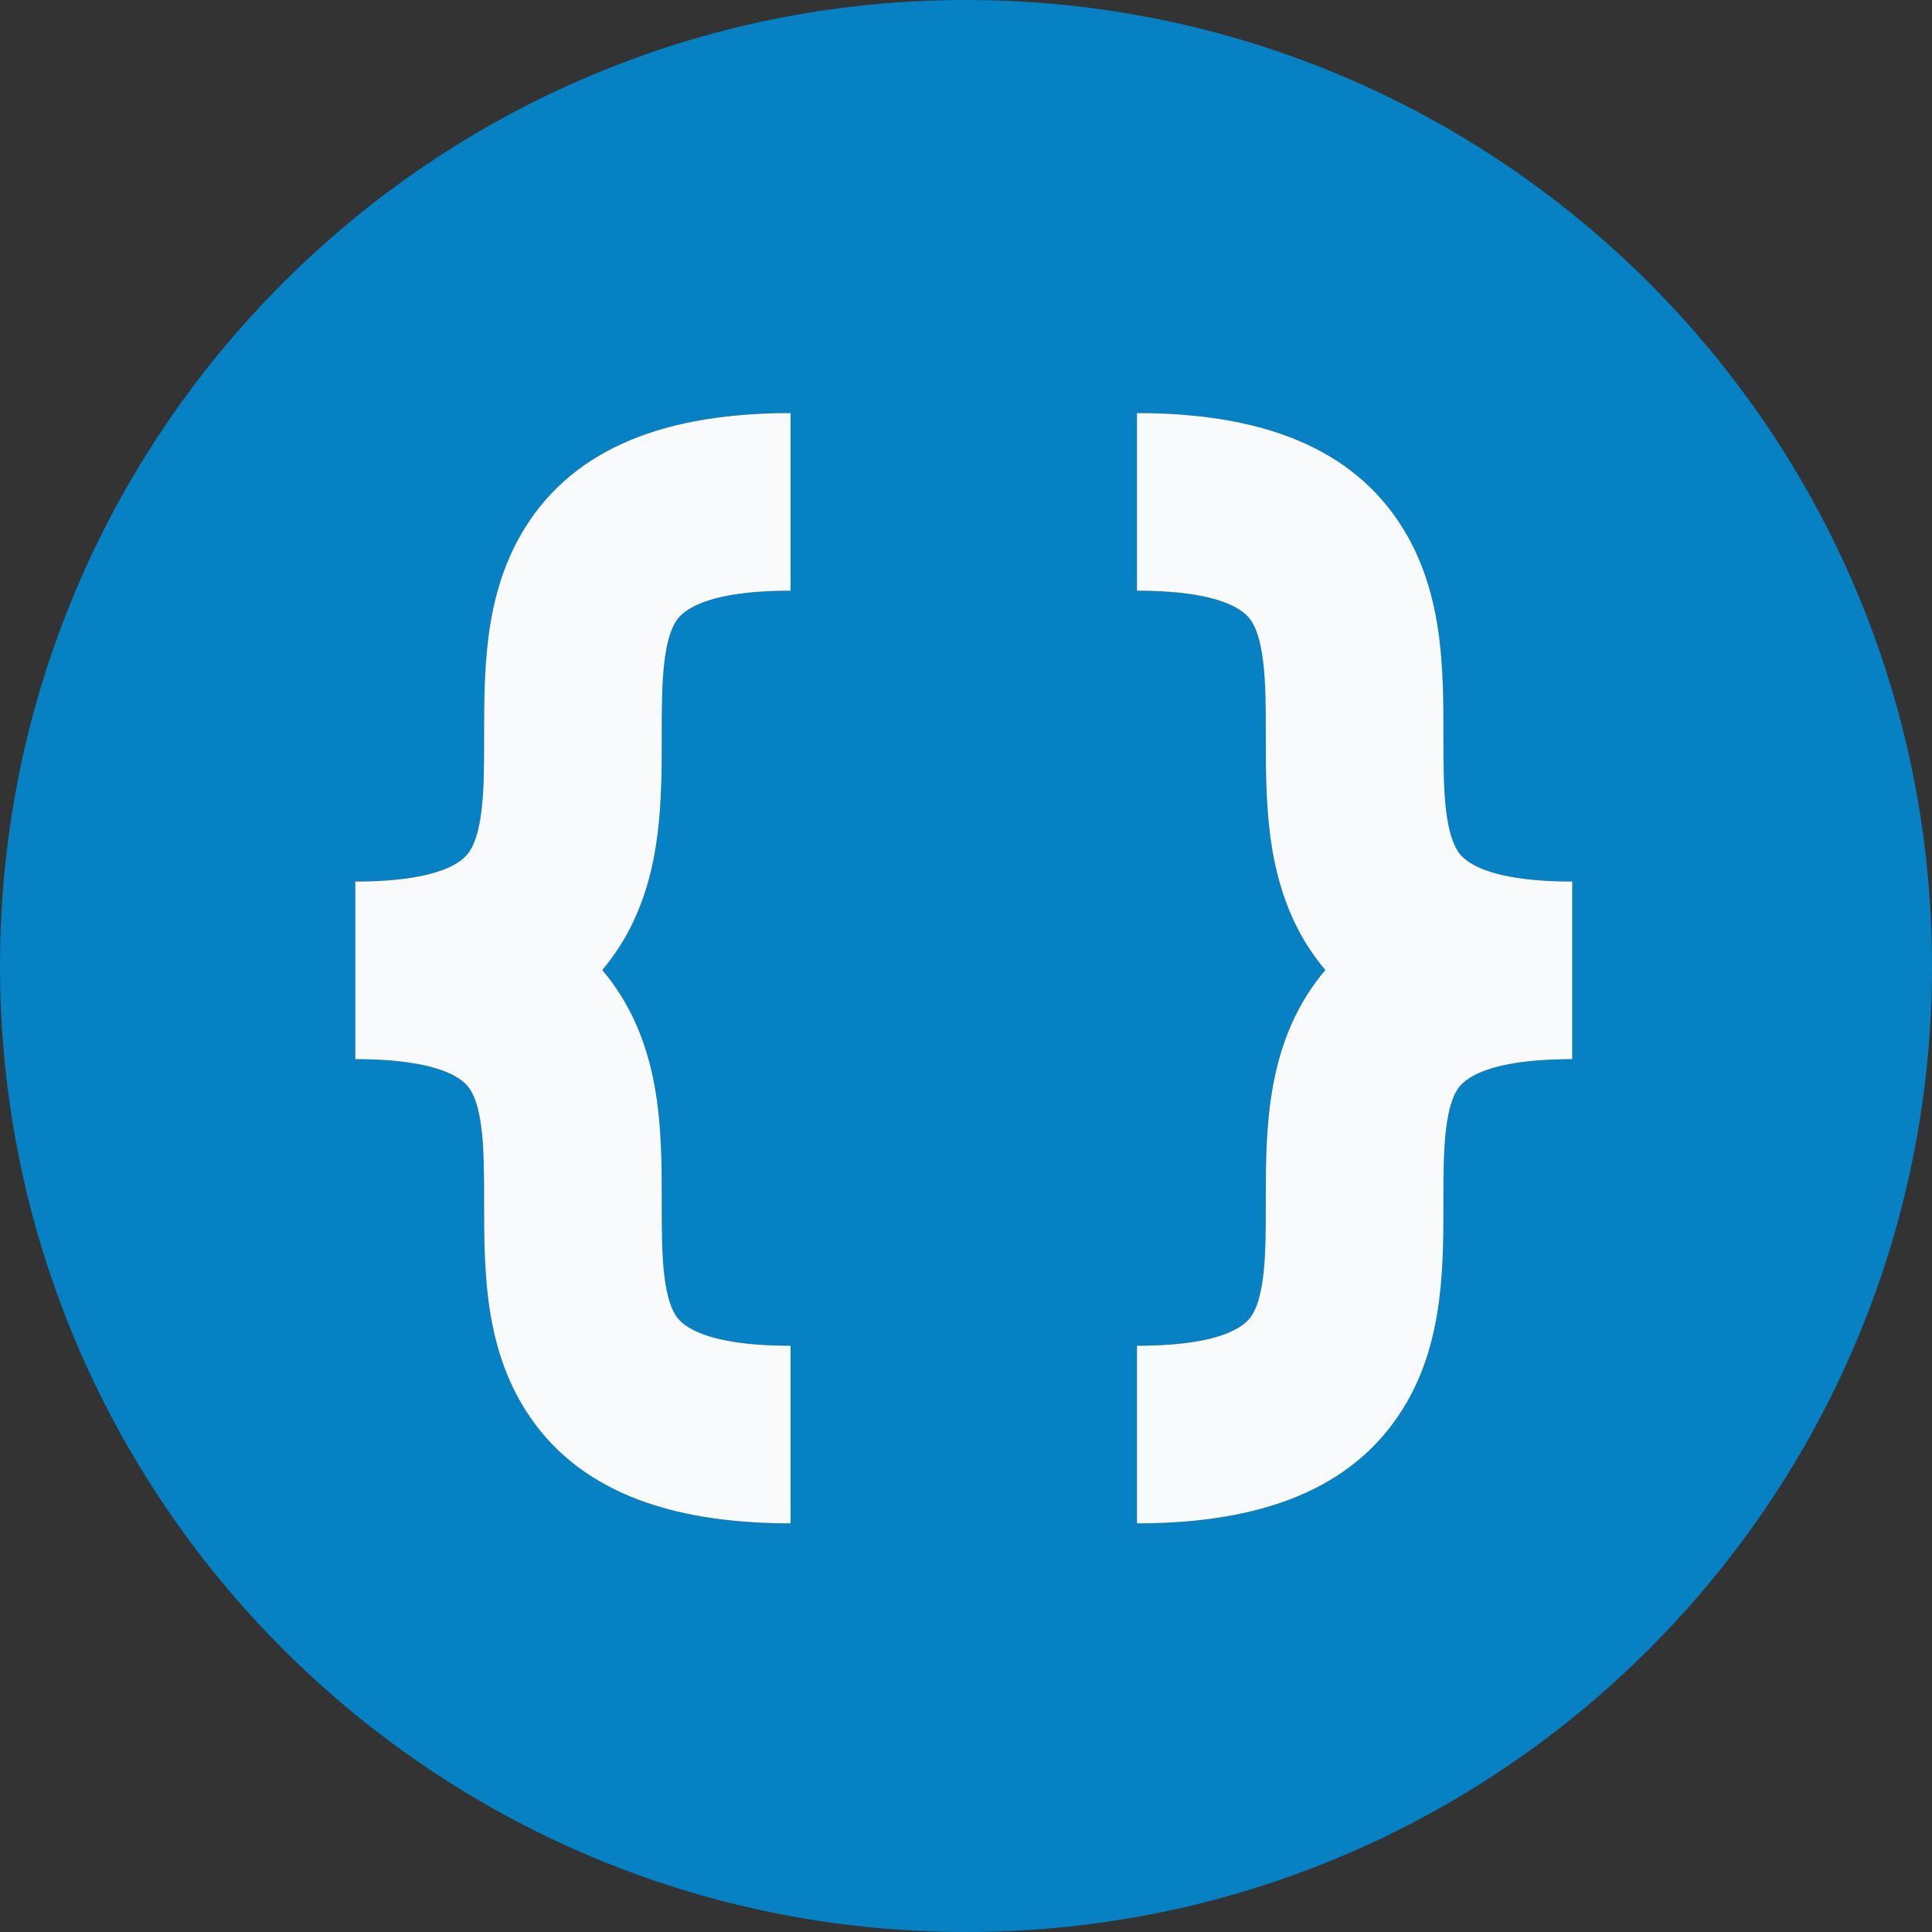 <svg width="40" height="40" viewBox="0 0 40 40" fill="none" xmlns="http://www.w3.org/2000/svg">
<rect x="0" y="0" width="40" height="40" fill="#333333" stroke="none"/>
<path fill-rule="evenodd" clip-rule="evenodd" d="M20 40C31.046 40 40 31.046 40 20C40 8.954 31.046 0 20 0C8.954 0 0 8.954 0 20C0 31.046 8.954 40 20 40ZM10.862 10.938C11.909 9.248 13.822 8.552 16.368 8.552V12.23C14.407 12.23 14.068 12.746 13.989 12.875C13.899 13.02 13.81 13.261 13.758 13.686C13.704 14.121 13.701 14.61 13.701 15.24L13.701 15.288C13.701 15.862 13.701 16.565 13.617 17.247C13.529 17.959 13.336 18.778 12.862 19.543C12.742 19.736 12.611 19.916 12.469 20.084C12.61 20.249 12.74 20.427 12.858 20.617C13.334 21.378 13.528 22.194 13.617 22.903C13.701 23.581 13.701 24.279 13.701 24.847L13.701 24.895C13.701 25.52 13.704 26.003 13.757 26.432C13.81 26.85 13.897 27.085 13.985 27.225C14.062 27.348 14.401 27.862 16.368 27.862V31.54C13.829 31.54 11.915 30.853 10.866 29.174C10.39 28.413 10.196 27.597 10.108 26.888C10.023 26.21 10.023 25.512 10.023 24.944L10.023 24.895C10.023 24.271 10.02 23.788 9.967 23.359C9.915 22.941 9.827 22.706 9.739 22.566C9.663 22.443 9.323 21.929 7.356 21.929V18.251C9.317 18.251 9.656 17.735 9.735 17.606C9.825 17.461 9.914 17.219 9.967 16.795C10.021 16.359 10.023 15.87 10.023 15.24L10.023 15.192C10.023 14.619 10.023 13.916 10.107 13.233C10.195 12.521 10.388 11.702 10.862 10.938ZM29.046 10.938C28 9.248 26.085 8.552 23.54 8.552V12.23C25.501 12.23 25.84 12.746 25.919 12.875C26.009 13.02 26.098 13.261 26.15 13.686C26.204 14.121 26.207 14.61 26.207 15.24L26.207 15.288C26.207 15.862 26.207 16.565 26.291 17.247C26.38 17.959 26.572 18.778 27.046 19.543C27.166 19.736 27.297 19.916 27.439 20.084C27.298 20.249 27.169 20.427 27.05 20.617C26.574 21.378 26.38 22.194 26.291 22.903C26.217 23.496 26.208 24.105 26.207 24.628C26.207 24.703 26.207 24.776 26.207 24.847L26.207 24.895C26.207 25.52 26.204 26.003 26.151 26.432C26.099 26.85 26.011 27.085 25.923 27.225C25.846 27.348 25.507 27.862 23.54 27.862V31.54C26.079 31.54 27.993 30.853 29.042 29.174C29.518 28.413 29.712 27.597 29.8 26.888C29.885 26.21 29.885 25.512 29.885 24.944L29.885 24.895C29.885 24.271 29.888 23.788 29.941 23.359C29.994 22.941 30.081 22.706 30.169 22.566C30.245 22.443 30.585 21.929 32.552 21.929V18.251C30.591 18.251 30.252 17.735 30.173 17.606C30.083 17.461 29.994 17.219 29.942 16.795C29.888 16.359 29.885 15.87 29.885 15.24L29.885 15.192C29.885 14.619 29.885 13.916 29.801 13.233C29.712 12.521 29.52 11.702 29.046 10.938Z" fill="#0581C4"/>
<path d="M16.368 8.552C13.822 8.552 11.909 9.248 10.862 10.938C10.388 11.702 10.195 12.521 10.107 13.233C10.023 13.916 10.023 14.619 10.023 15.192L10.023 15.24C10.023 15.87 10.021 16.359 9.967 16.795C9.914 17.219 9.825 17.461 9.735 17.606C9.656 17.735 9.317 18.251 7.356 18.251V21.929C9.323 21.929 9.663 22.443 9.739 22.566C9.827 22.706 9.915 22.941 9.967 23.359C10.02 23.788 10.023 24.271 10.023 24.895L10.023 24.944C10.023 25.512 10.023 26.21 10.108 26.888C10.196 27.597 10.39 28.413 10.866 29.174C11.915 30.853 13.829 31.54 16.368 31.54V27.862C14.401 27.862 14.062 27.348 13.985 27.225C13.897 27.085 13.81 26.85 13.757 26.432C13.704 26.003 13.701 25.52 13.701 24.895L13.701 24.847C13.701 24.279 13.701 23.581 13.617 22.903C13.528 22.194 13.334 21.378 12.858 20.617C12.74 20.427 12.61 20.249 12.469 20.084C12.611 19.916 12.742 19.736 12.862 19.543C13.336 18.778 13.529 17.959 13.617 17.247C13.701 16.565 13.701 15.862 13.701 15.288L13.701 15.24C13.701 14.61 13.704 14.121 13.758 13.686C13.81 13.261 13.899 13.02 13.989 12.875C14.068 12.746 14.407 12.23 16.368 12.23V8.552Z" fill="#F8FAFC"/>
<path d="M23.54 8.552C26.085 8.552 28 9.248 29.046 10.938C29.52 11.702 29.712 12.521 29.801 13.233C29.885 13.916 29.885 14.619 29.885 15.192L29.885 15.24C29.885 15.87 29.888 16.359 29.942 16.795C29.994 17.219 30.083 17.461 30.173 17.606C30.252 17.735 30.591 18.251 32.552 18.251V21.929C30.585 21.929 30.245 22.443 30.169 22.566C30.081 22.706 29.994 22.941 29.941 23.359C29.888 23.788 29.885 24.271 29.885 24.895L29.885 24.944C29.885 25.512 29.885 26.21 29.8 26.888C29.712 27.597 29.518 28.413 29.042 29.174C27.993 30.853 26.079 31.54 23.54 31.54V27.862C25.507 27.862 25.846 27.348 25.923 27.225C26.011 27.085 26.099 26.85 26.151 26.432C26.204 26.003 26.207 25.52 26.207 24.895L26.207 24.847C26.207 24.776 26.207 24.703 26.207 24.628C26.208 24.105 26.217 23.496 26.291 22.903C26.38 22.194 26.574 21.378 27.05 20.617C27.169 20.427 27.298 20.249 27.439 20.084C27.297 19.916 27.166 19.736 27.046 19.543C26.572 18.778 26.38 17.959 26.291 17.247C26.207 16.565 26.207 15.862 26.207 15.288L26.207 15.24C26.207 14.61 26.204 14.121 26.15 13.686C26.098 13.261 26.009 13.02 25.919 12.875C25.84 12.746 25.501 12.23 23.54 12.23V8.552Z" fill="#F8FAFC"/>
</svg>
